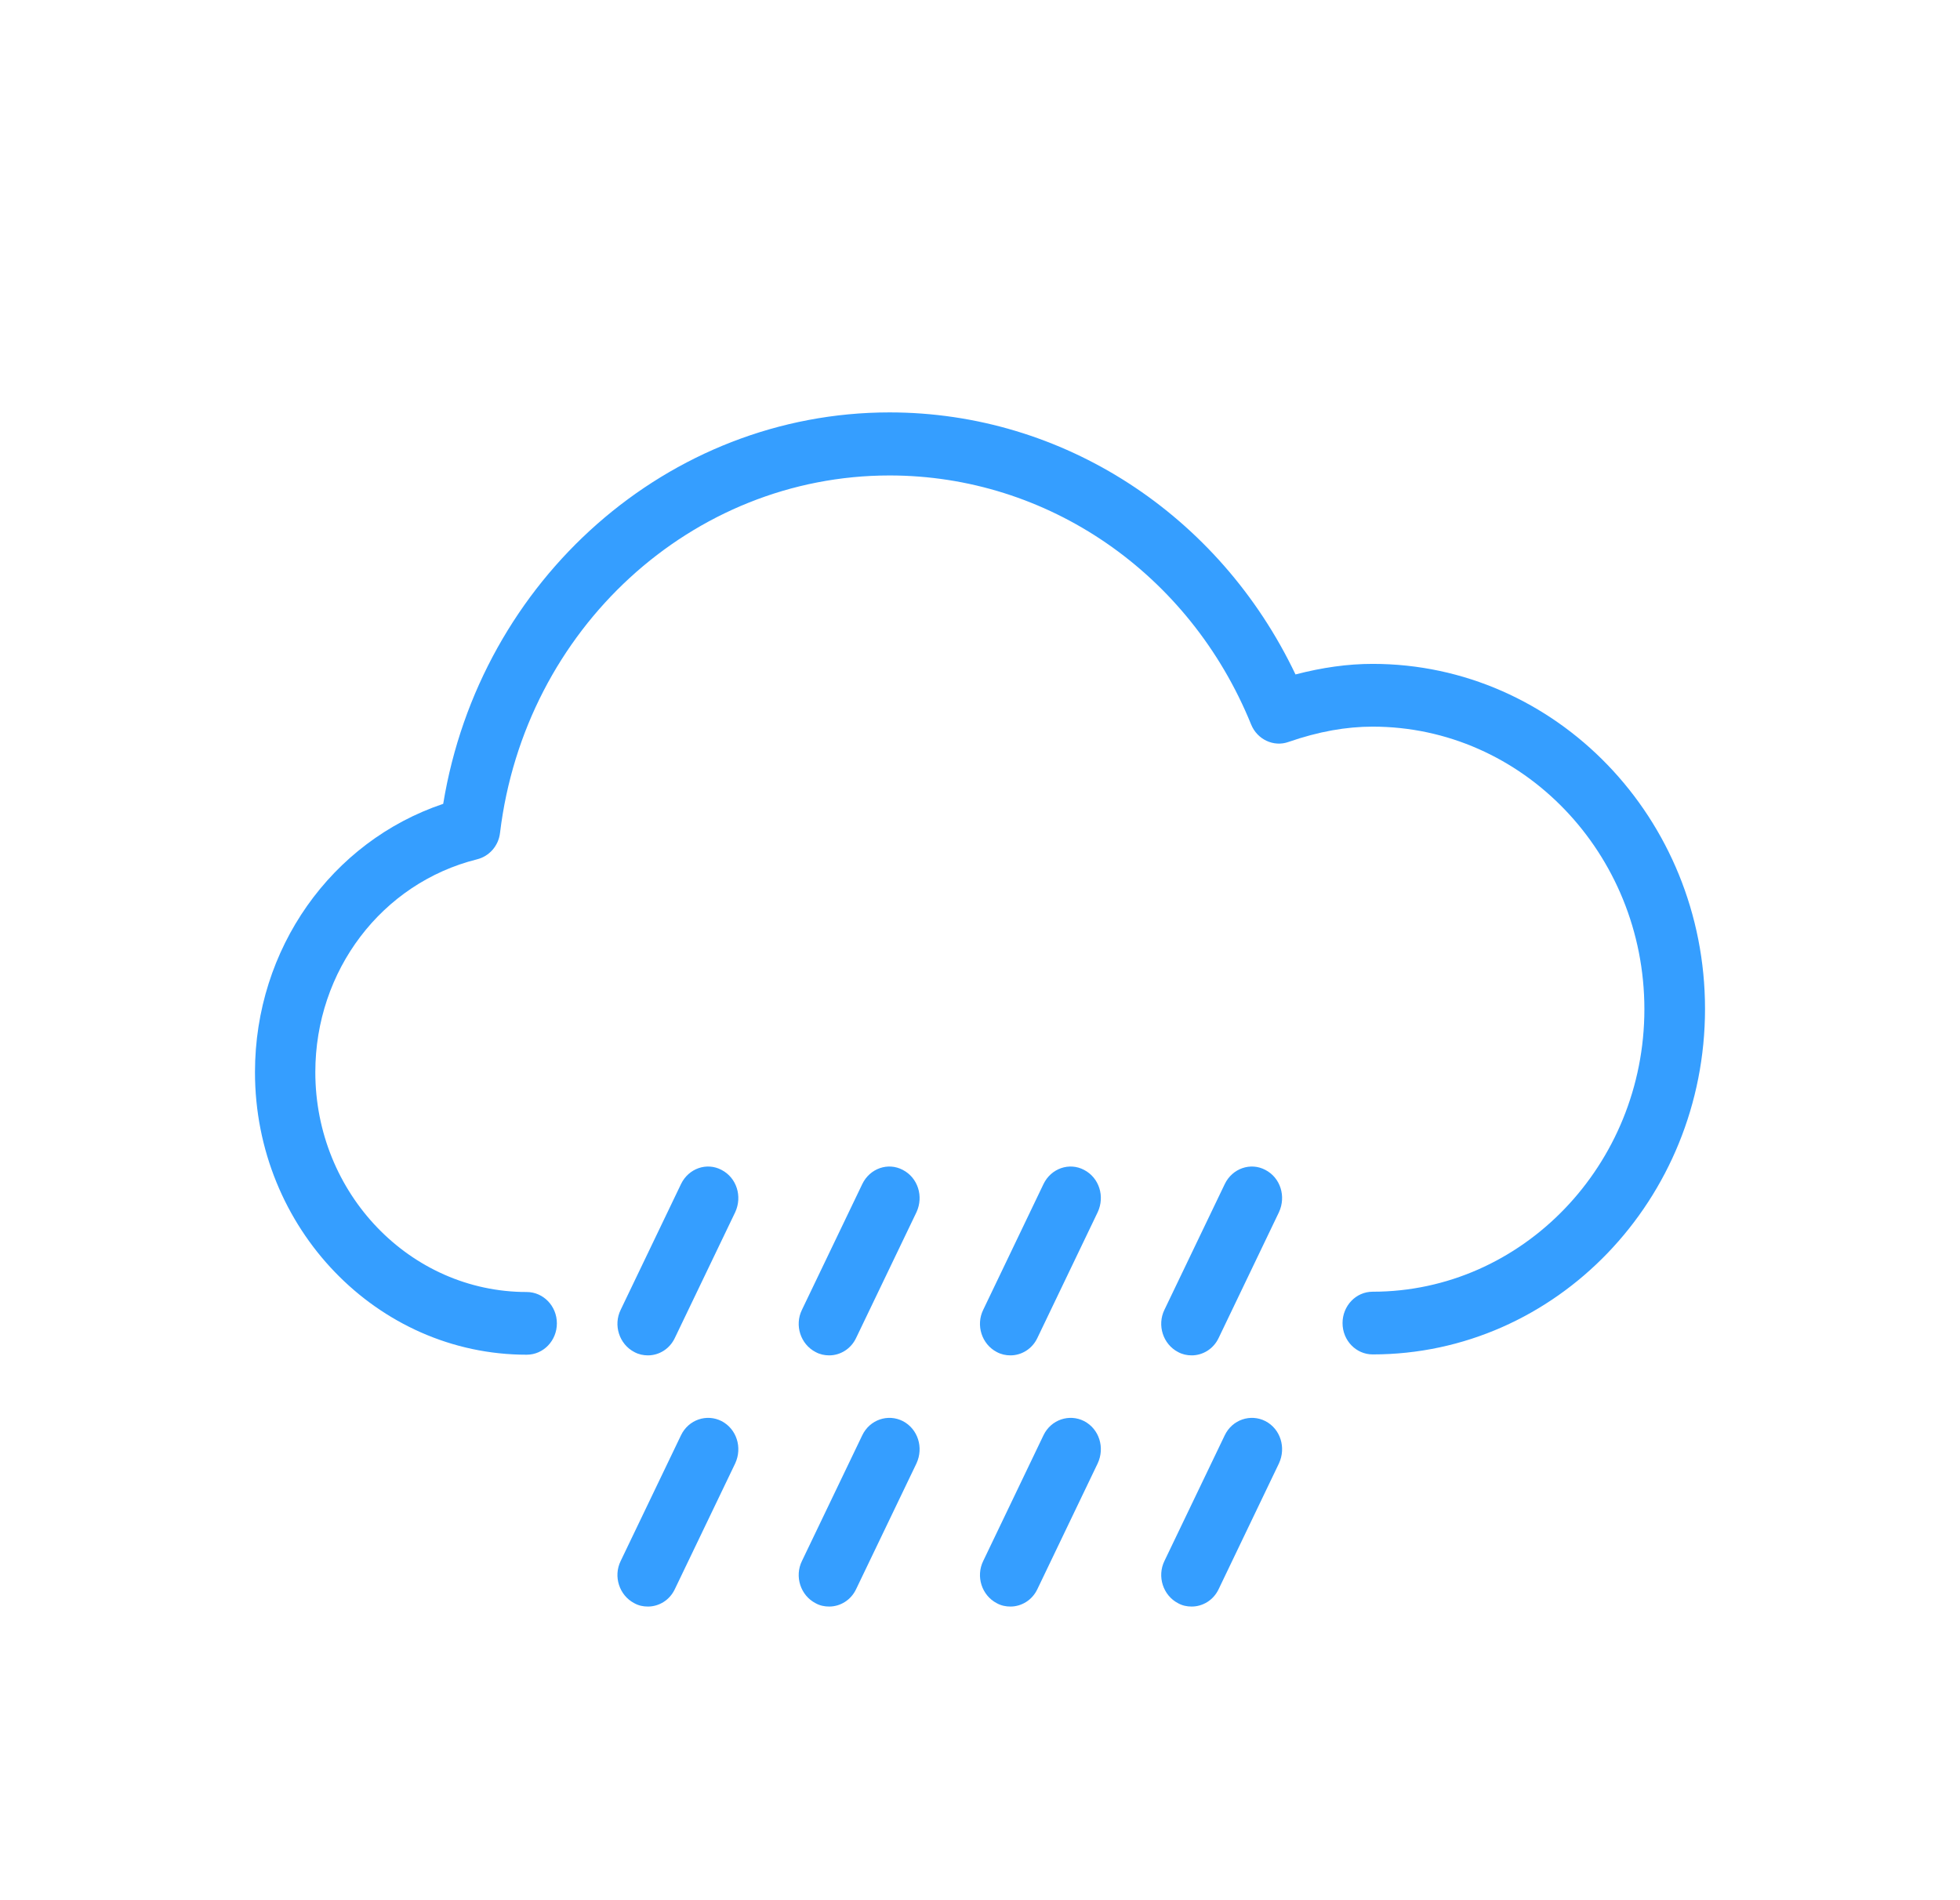 <svg width="33" height="32" viewBox="0 0 33 32" fill="none" xmlns="http://www.w3.org/2000/svg">
<g opacity="0.8" filter="url(#filter0_d_6_11)">
<path d="M12.149 19.932C11.9 19.805 11.593 19.906 11.466 20.17L10.45 22.288C10.323 22.547 10.426 22.867 10.68 22.999C10.753 23.04 10.831 23.055 10.909 23.055C11.095 23.055 11.275 22.948 11.363 22.76L12.379 20.643C12.501 20.378 12.403 20.064 12.149 19.932Z" fill="#0386FF"/>
<path d="M15.201 19.932C14.952 19.805 14.645 19.906 14.518 20.17L13.502 22.288C13.375 22.547 13.477 22.867 13.732 22.999C13.805 23.04 13.883 23.055 13.961 23.055C14.146 23.055 14.327 22.948 14.415 22.76L15.431 20.643C15.553 20.378 15.455 20.064 15.201 19.932Z" fill="#0386FF"/>
<path d="M18.253 19.932C18.004 19.805 17.696 19.906 17.569 20.17L16.554 22.288C16.427 22.547 16.529 22.867 16.783 22.999C16.857 23.04 16.935 23.055 17.013 23.055C17.198 23.055 17.379 22.948 17.467 22.76L18.482 20.643C18.605 20.378 18.507 20.064 18.253 19.932Z" fill="#0386FF"/>
<path d="M21.305 19.932C21.056 19.805 20.748 19.906 20.621 20.17L19.605 22.288C19.479 22.547 19.581 22.867 19.835 22.999C19.908 23.04 19.986 23.055 20.064 23.055C20.25 23.055 20.431 22.948 20.519 22.76L21.534 20.643C21.656 20.378 21.559 20.064 21.305 19.932Z" fill="#0386FF"/>
<path d="M12.149 15.702C11.9 15.569 11.593 15.676 11.466 15.94L10.45 18.058C10.323 18.317 10.426 18.637 10.68 18.769C10.753 18.809 10.831 18.825 10.909 18.825C11.095 18.825 11.275 18.718 11.363 18.53L12.379 16.413C12.501 16.148 12.403 15.834 12.149 15.702Z" fill="#0386FF"/>
<path d="M15.201 15.702C14.952 15.569 14.645 15.676 14.518 15.94L13.502 18.058C13.375 18.317 13.477 18.637 13.732 18.769C13.805 18.809 13.883 18.825 13.961 18.825C14.146 18.825 14.327 18.718 14.415 18.53L15.431 16.413C15.553 16.148 15.455 15.834 15.201 15.702Z" fill="#0386FF"/>
<path d="M18.253 15.702C18.004 15.569 17.696 15.676 17.569 15.94L16.554 18.058C16.427 18.317 16.529 18.637 16.783 18.769C16.857 18.809 16.935 18.825 17.013 18.825C17.198 18.825 17.379 18.718 17.467 18.53L18.482 16.413C18.605 16.148 18.507 15.834 18.253 15.702Z" fill="#0386FF"/>
<path d="M21.305 15.702C21.056 15.569 20.748 15.676 20.621 15.94L19.605 18.058C19.479 18.317 19.581 18.637 19.835 18.769C19.908 18.809 19.986 18.825 20.064 18.825C20.25 18.825 20.431 18.718 20.519 18.53L21.534 16.413C21.656 16.148 21.559 15.834 21.305 15.702Z" fill="#0386FF"/>
<path d="M23.111 7.18C22.691 7.18 22.262 7.241 21.812 7.358C20.528 4.662 17.892 2.945 14.977 2.945C11.256 2.945 8.082 5.754 7.462 9.537C5.577 10.171 4.293 11.979 4.293 14.056C4.293 16.682 6.349 18.814 8.868 18.814C9.151 18.814 9.376 18.576 9.376 18.286C9.376 17.992 9.146 17.758 8.868 17.758C6.905 17.758 5.309 16.098 5.309 14.056C5.309 12.345 6.427 10.872 8.033 10.471C8.238 10.42 8.395 10.243 8.419 10.024C8.834 6.591 11.651 4.007 14.977 4.007C17.638 4.007 20.03 5.652 21.065 8.201C21.168 8.455 21.446 8.582 21.69 8.496C22.203 8.318 22.667 8.237 23.111 8.237C25.636 8.237 27.686 10.375 27.686 12.995C27.686 15.615 25.631 17.753 23.111 17.753C22.828 17.753 22.604 17.992 22.604 18.281C22.604 18.576 22.833 18.809 23.111 18.809C26.197 18.809 28.707 16.199 28.707 12.99C28.707 9.78 26.197 7.18 23.111 7.18Z" fill="#0386FF"/>
</g>
<defs>
<filter id="filter0_d_6_11" x="0" y="0" width="33" height="34" filterUnits="userSpaceOnUse" color-interpolation-filters="sRGB">
<feFlood flood-opacity="0" result="BackgroundImageFix"/>
<feColorMatrix in="SourceAlpha" type="matrix" values="0 0 0 0 0 0 0 0 0 0 0 0 0 0 0 0 0 0 127 0" result="hardAlpha"/>
<feOffset dy="4"/>
<feGaussianBlur stdDeviation="2"/>
<feComposite in2="hardAlpha" operator="out"/>
<feColorMatrix type="matrix" values="0 0 0 0 0 0 0 0 0 0 0 0 0 0 0 0 0 0 0.25 0"/>
<feBlend mode="normal" in2="BackgroundImageFix" result="effect1_dropShadow_6_11"/>
<feBlend mode="normal" in="SourceGraphic" in2="effect1_dropShadow_6_11" result="shape"/>
</filter>
</defs>
</svg>
